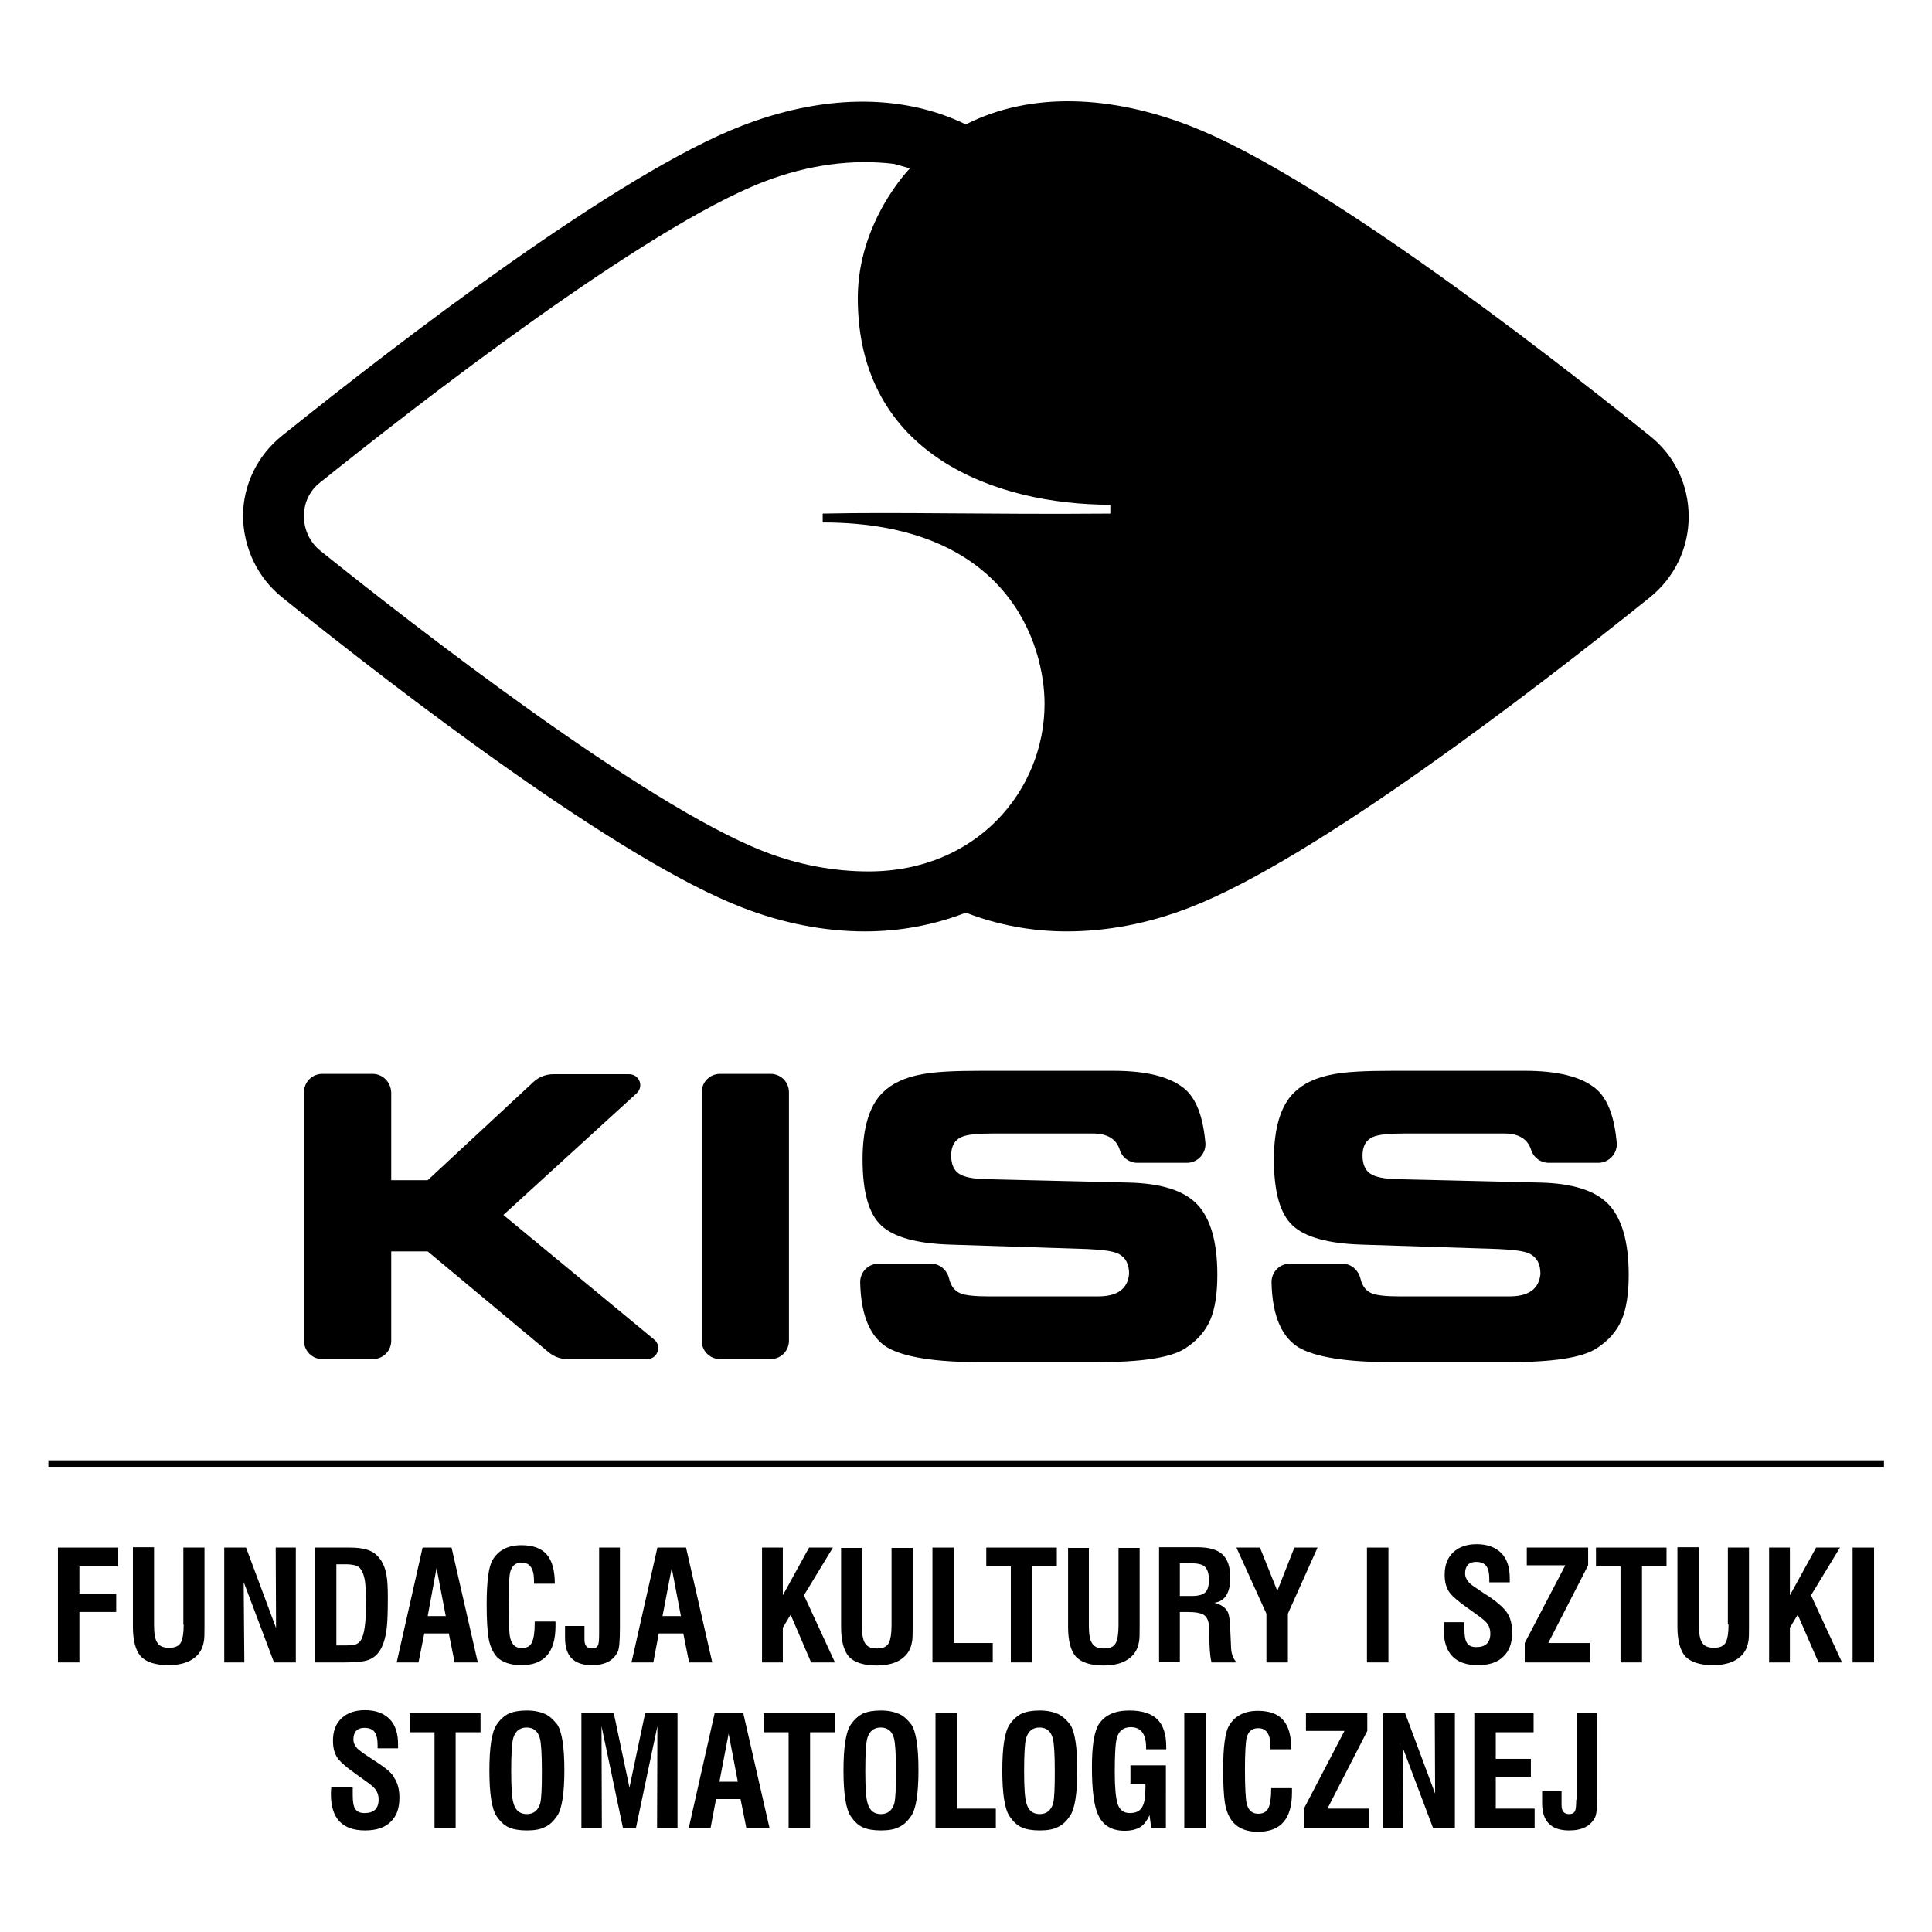<?xml version="1.0" encoding="utf-8"?>
<!-- Generator: Adobe Illustrator 26.3.1, SVG Export Plug-In . SVG Version: 6.00 Build 0)  -->
<svg version="1.1" id="Layer_1" xmlns="http://www.w3.org/2000/svg" xmlns:xlink="http://www.w3.org/1999/xlink" x="0px" y="0px"
	 viewBox="0 0 566.9 566.9" style="enable-background:new 0 0 566.9 566.9;" xml:space="preserve">
<g>
	<polygon points="17,487.8 23.3,487.8 23.3,473 34.1,473 34.1,467.6 23.3,467.6 23.3,459.6 34.7,459.6 34.7,454.1 17,454.1 	"/>
	<path d="M53.9,476.7c0,2.5-0.3,4.2-0.8,5.2c-0.6,1.1-1.7,1.6-3.5,1.6c-1.7,0-2.9-0.5-3.5-1.6c-0.6-0.9-0.9-2.6-0.9-5.1v-22.8H39
		v23.3c0,4.1,0.8,6.9,2.2,8.6c1.6,1.8,4.4,2.7,8.3,2.7c4.1,0,7.1-1.2,8.9-3.5c0.7-0.9,1.2-2.1,1.4-3.4c0.2-0.9,0.2-2.4,0.2-4.3
		v-23.3h-6.2V476.7z"/>
	<polygon points="81,477.7 72.2,454.1 65.8,454.1 65.8,487.8 71.7,487.8 71.5,464.2 80.4,487.8 86.8,487.8 86.8,454.1 80.9,454.1 	
		"/>
	<path d="M107.7,487.2c1.7-0.5,3-1.6,3.9-3.1c1-1.7,1.6-3.9,1.9-6.6c0.2-1.8,0.3-4.6,0.3-8.6c0-3-0.1-5.2-0.4-6.7
		c-0.4-2.5-1.4-4.5-2.9-5.9c-1.5-1.5-4.1-2.2-7.9-2.2H92.5v33.7h8.7C104.2,487.8,106.4,487.6,107.7,487.2z M98.7,459h2.7
		c2.1,0,3.5,0.4,4.1,1c0.9,1,1.5,2.6,1.7,4.9c0.1,1.1,0.2,3,0.2,5.6c0,5.7-0.5,9.3-1.6,10.9c-0.4,0.6-1,1-1.7,1.2
		c-0.5,0.1-1.4,0.2-2.6,0.2h-2.8V459z"/>
	<path d="M124.5,479.3h7.2l1.7,8.5h6.8l-7.7-33.7H124l-7.6,33.7h6.4L124.5,479.3z M128.1,460.1l2.7,14.1h-5.3L128.1,460.1z"/>
	<path d="M153,488.6c6.7,0,10-3.8,10-11.5c0-0.1,0-0.4,0-0.7c0-0.3,0-0.5,0-0.6h-6.1v0.5c0,2.7-0.3,4.5-0.8,5.6
		c-0.5,1.1-1.5,1.7-3,1.7c-1.8,0-2.9-1-3.4-3c-0.3-1.4-0.5-4.7-0.5-10c0-4.9,0.2-8,0.5-9.3c0.5-1.9,1.6-2.8,3.4-2.8
		c2.4,0,3.6,1.8,3.6,5.4v0.8h6.1c0-3.9-0.8-6.8-2.4-8.6c-1.6-1.8-4-2.7-7.4-2.7c-4,0-6.8,1.5-8.5,4.4c-1.1,1.9-1.7,6.2-1.7,12.9
		c0,4.4,0.2,7.6,0.5,9.6c0.4,2.6,1.3,4.6,2.6,6C147.5,487.8,149.9,488.6,153,488.6z"/>
	<path d="M181.3,484.6c0.4-0.9,0.6-3.2,0.6-6.8v-23.7h-6.1v25.4c0,1.7-0.1,2.7-0.3,3.2c-0.3,0.7-0.9,1-1.8,1c-1.5,0-2.2-0.9-2.2-2.6
		v-4h-5.7v3.5c0,5.4,2.6,8,7.9,8C177.5,488.6,180,487.3,181.3,484.6z"/>
	<path d="M209,487.8l-7.7-33.7h-8.4l-7.6,33.7h6.4l1.6-8.5h7.2l1.7,8.5H209z M194.4,474.2l2.7-14.1l2.7,14.1H194.4z"/>
	<polygon points="244.4,454.1 237.4,454.1 229.7,468.1 229.7,454.1 223.6,454.1 223.6,487.8 229.7,487.8 229.7,477.6 232,473.8 
		238,487.8 245,487.8 235.9,468.1 	"/>
	<path d="M246.8,454.1v23.3c0,4.1,0.8,6.9,2.2,8.6c1.6,1.8,4.4,2.7,8.3,2.7c4.1,0,7.1-1.2,8.9-3.5c0.7-0.9,1.2-2.1,1.4-3.4
		c0.2-0.9,0.2-2.4,0.2-4.3v-23.3h-6.2v22.7c0,2.5-0.3,4.2-0.8,5.2c-0.6,1.1-1.7,1.6-3.5,1.6c-1.7,0-2.9-0.5-3.5-1.6
		c-0.6-0.9-0.9-2.6-0.9-5.1v-22.8H246.8z"/>
	<polygon points="273.6,454.1 273.6,487.8 291.3,487.8 291.3,482.1 279.9,482.1 279.9,454.1 	"/>
	<polygon points="302.9,487.8 302.9,459.6 310.1,459.6 310.1,454.1 289.4,454.1 289.4,459.6 296.6,459.6 296.6,487.8 	"/>
	<path d="M313.4,454.1v23.3c0,4.1,0.8,6.9,2.2,8.6c1.6,1.8,4.4,2.7,8.3,2.7c4.1,0,7.1-1.2,8.9-3.5c0.7-0.9,1.2-2.1,1.4-3.4
		c0.2-0.9,0.2-2.4,0.2-4.3v-23.3h-6.2v22.7c0,2.5-0.3,4.2-0.8,5.2c-0.6,1.1-1.7,1.6-3.5,1.6c-1.7,0-2.9-0.5-3.5-1.6
		c-0.6-0.9-0.9-2.6-0.9-5.1v-22.8H313.4z"/>
	<path d="M361.2,482.8l-0.2-4.5c-0.1-2.7-0.3-4.4-0.7-5.2c-0.6-1.3-1.9-2.3-4-2.8c3.1-0.4,4.7-2.9,4.7-7.4c0-3.1-0.8-5.4-2.3-6.8
		c-1.5-1.4-4-2.1-7.3-2.1h-11.3v33.7h6.1V473h2.2c2.4,0,4,0.3,4.9,0.9c1,0.7,1.5,2.1,1.5,4.2l0.1,4.4c0.1,2.5,0.3,4.2,0.6,5.3h7.4
		C361.8,486.8,361.2,485.1,361.2,482.8z M353.7,467.2c-0.7,0.7-2,1.1-3.8,1.1h-3.7v-9.6h3.1c2,0,3.4,0.3,4.1,0.9
		c0.8,0.7,1.3,1.9,1.3,3.6C354.8,465.2,354.4,466.5,353.7,467.2z"/>
	<polygon points="377.9,487.8 377.9,473.5 386.6,454.1 379.8,454.1 374.8,466.8 369.7,454.1 362.8,454.1 371.6,473.5 371.6,487.8 	
		"/>
	<rect x="401.1" y="454.1" width="6.3" height="33.7"/>
	<path d="M423.7,476c-0.1,1-0.1,1.6-0.1,2c0,7.1,3.4,10.6,10,10.6c3.3,0,5.8-0.8,7.5-2.5c1.8-1.7,2.6-4,2.6-7.1
		c0-2.4-0.5-4.3-1.5-5.8c-0.9-1.3-2.5-2.8-4.8-4.4l-3.5-2.3c-1.5-1-2.5-1.7-2.9-2.2c-0.7-0.8-1.1-1.6-1.1-2.6c0-2.2,1.1-3.4,3.2-3.4
		c1.4,0,2.4,0.4,3,1.2c0.6,0.8,0.9,2.1,0.9,3.9v0.9h6c0-0.3,0-0.7,0-1.2c0-3.2-0.8-5.7-2.5-7.4c-1.7-1.7-4.1-2.6-7.2-2.6
		c-2.9,0-5.2,0.8-6.9,2.4c-1.7,1.6-2.5,3.8-2.5,6.6c0,2.2,0.5,4,1.6,5.4c0.8,1,2.4,2.4,4.8,4.1l3.2,2.3c1.4,1,2.4,1.8,2.9,2.5
		c0.6,0.8,0.9,1.8,0.9,2.9c0,2.7-1.4,4-4.1,4c-1.4,0-2.3-0.4-2.8-1.3c-0.5-0.8-0.7-2.1-0.7-4V476H423.7z"/>
	<polygon points="447.4,487.8 466.5,487.8 466.5,482.1 454.3,482.1 466,459.3 466,454.1 448,454.1 448,459.3 459.3,459.3 
		447.4,482.1 	"/>
	<polygon points="468.3,459.6 475.5,459.6 475.5,487.8 481.8,487.8 481.8,459.6 489,459.6 489,454.1 468.3,454.1 	"/>
	<path d="M507.2,476.7c0,2.5-0.3,4.2-0.8,5.2c-0.6,1.1-1.7,1.6-3.5,1.6c-1.7,0-2.9-0.5-3.5-1.6c-0.6-0.9-0.9-2.6-0.9-5.1v-22.8h-6.3
		v23.3c0,4.1,0.8,6.9,2.2,8.6c1.6,1.8,4.4,2.7,8.3,2.7c4.1,0,7.1-1.2,8.9-3.5c0.7-0.9,1.2-2.1,1.4-3.4c0.2-0.9,0.2-2.4,0.2-4.3
		v-23.3h-6.2V476.7z"/>
	<polygon points="539.9,454.1 532.9,454.1 525.2,468.1 525.2,454.1 519.1,454.1 519.1,487.8 525.2,487.8 525.2,477.6 527.5,473.8 
		533.6,487.8 540.5,487.8 531.4,468.1 	"/>
	<rect x="543.6" y="454.1" width="6.3" height="33.7"/>
	<path d="M111.2,517.5l-3.5-2.3c-1.5-1-2.5-1.8-2.9-2.2c-0.7-0.8-1.1-1.6-1.1-2.6c0-2.2,1.1-3.4,3.2-3.4c1.4,0,2.4,0.4,3,1.2
		c0.6,0.8,0.9,2.1,0.9,3.9v0.9h6c0-0.3,0-0.7,0-1.2c0-3.2-0.8-5.7-2.5-7.4c-1.7-1.7-4.1-2.6-7.2-2.6c-2.9,0-5.2,0.8-6.9,2.4
		c-1.7,1.6-2.5,3.8-2.5,6.6c0,2.2,0.5,4,1.6,5.4c0.8,1,2.4,2.4,4.8,4.1l3.2,2.3c1.4,1,2.4,1.8,2.9,2.5c0.6,0.8,0.9,1.8,0.9,2.9
		c0,2.7-1.4,4-4.1,4c-1.4,0-2.3-0.4-2.8-1.3c-0.5-0.7-0.7-2.1-0.7-4v-2.2h-6.3c-0.1,1-0.1,1.6-0.1,2c0,7.1,3.4,10.6,10,10.6
		c3.3,0,5.8-0.8,7.5-2.5c1.8-1.7,2.6-4,2.6-7.1c0-2.4-0.5-4.3-1.5-5.8C115.2,520.5,113.5,519,111.2,517.5z"/>
	<polygon points="120.2,508.3 127.5,508.3 127.5,536.4 133.7,536.4 133.7,508.3 141,508.3 141,502.7 120.2,502.7 	"/>
	<path d="M159.9,502.9c-1.4-0.6-3.1-1-5.3-1s-3.9,0.3-5.3,0.9c-1.4,0.7-2.6,1.8-3.6,3.3c-1.4,2.1-2.1,6.6-2.1,13.4
		c0,6.8,0.7,11.3,2.1,13.4c1,1.5,2.2,2.7,3.6,3.3c1.3,0.6,3.1,0.9,5.3,0.9s4-0.3,5.3-1c1.4-0.6,2.5-1.7,3.6-3.3
		c1.4-2.1,2.1-6.6,2.1-13.4c0-6.8-0.7-11.3-2.1-13.4C162.4,504.6,161.2,503.5,159.9,502.9z M158.5,529.2c-0.6,2-1.9,3.1-3.9,3.1
		c-2,0-3.3-1-3.9-3.1c-0.5-1.5-0.7-4.7-0.7-9.6c0-4.9,0.2-8.2,0.6-9.6c0.6-2,1.9-3.1,3.9-3.1c2,0,3.3,1,3.9,3.1
		c0.4,1.5,0.6,4.7,0.6,9.6S158.9,527.7,158.5,529.2z"/>
	<polygon points="184.7,524.5 180.1,502.7 170.6,502.7 170.6,536.4 176.6,536.4 176.5,506.5 182.8,536.4 186.6,536.4 192.9,506.5 
		192.8,536.4 198.8,536.4 198.8,502.7 189.3,502.7 	"/>
	<path d="M209.7,502.7l-7.6,33.7h6.4l1.6-8.5h7.2l1.7,8.5h6.8l-7.7-33.7H209.7z M211.1,522.8l2.7-14.1l2.7,14.1H211.1z"/>
	<polygon points="224.1,508.3 231.4,508.3 231.4,536.4 237.7,536.4 237.7,508.3 244.9,508.3 244.9,502.7 224.1,502.7 	"/>
	<path d="M263.8,502.9c-1.4-0.6-3.1-1-5.3-1s-3.9,0.3-5.3,0.9c-1.4,0.7-2.6,1.8-3.6,3.3c-1.4,2.1-2.1,6.6-2.1,13.4
		c0,6.8,0.7,11.3,2.1,13.4c1,1.5,2.2,2.7,3.6,3.3c1.3,0.6,3.1,0.9,5.3,0.9s4-0.3,5.3-1c1.4-0.6,2.5-1.7,3.6-3.3
		c1.4-2.1,2.1-6.6,2.1-13.4c0-6.8-0.7-11.3-2.1-13.4C266.3,504.6,265.2,503.5,263.8,502.9z M262.4,529.2c-0.6,2-1.9,3.1-3.9,3.1
		c-2,0-3.3-1-3.9-3.1c-0.5-1.5-0.7-4.7-0.7-9.6c0-4.9,0.2-8.2,0.6-9.6c0.6-2,1.9-3.1,3.9-3.1c2,0,3.3,1,3.9,3.1
		c0.4,1.5,0.6,4.7,0.6,9.6S262.8,527.7,262.4,529.2z"/>
	<polygon points="280.8,502.7 274.5,502.7 274.5,536.4 292.2,536.4 292.2,530.7 280.8,530.7 	"/>
	<path d="M310.4,502.9c-1.4-0.6-3.1-1-5.3-1c-2.2,0-3.9,0.3-5.3,0.9c-1.4,0.7-2.6,1.8-3.6,3.3c-1.4,2.1-2.1,6.6-2.1,13.4
		c0,6.8,0.7,11.3,2.1,13.4c1,1.5,2.2,2.7,3.6,3.3c1.3,0.6,3.1,0.9,5.3,0.9c2.2,0,4-0.3,5.3-1c1.4-0.6,2.5-1.7,3.6-3.3
		c1.4-2.1,2.1-6.6,2.1-13.4c0-6.8-0.7-11.3-2.1-13.4C312.9,504.6,311.7,503.5,310.4,502.9z M309,529.2c-0.6,2-1.9,3.1-3.9,3.1
		c-2,0-3.3-1-3.9-3.1c-0.5-1.5-0.7-4.7-0.7-9.6c0-4.9,0.2-8.2,0.6-9.6c0.6-2,1.9-3.1,3.9-3.1c2,0,3.3,1,3.9,3.1
		c0.4,1.5,0.6,4.7,0.6,9.6S309.4,527.7,309,529.2z"/>
	<path d="M331.4,501.9c-4.2,0-7.1,1.3-8.9,3.9c-1.4,2.1-2.1,6.3-2.1,12.7c0,6.8,0.6,11.5,1.9,14.2c1.4,3,4,4.5,7.7,4.5
		c1.9,0,3.5-0.4,4.6-1.1c1.1-0.7,2-1.9,2.7-3.5l0.5,3.7h4.3V518h-10.4v5.4h4.4v1.2c0,2.7-0.3,4.6-1,5.7c-0.7,1.2-1.9,1.7-3.6,1.7
		c-1.8,0-3-0.9-3.6-2.8c-0.5-1.7-0.8-4.7-0.8-9.2c0-5.2,0.2-8.6,0.6-10c0.6-2.1,1.9-3.2,4.1-3.2c3,0,4.5,2,4.5,6.1v0.4h5.9v-0.8
		c0-3.6-0.9-6.3-2.6-8S335.1,501.9,331.4,501.9z"/>
	<rect x="347.5" y="502.7" width="6.3" height="33.7"/>
	<path d="M373,524.4v0.5c0,2.7-0.3,4.5-0.8,5.6c-0.5,1.1-1.5,1.7-3,1.7c-1.8,0-2.9-1-3.4-3c-0.3-1.4-0.5-4.7-0.5-10
		c0-4.9,0.2-8,0.5-9.3c0.5-1.9,1.6-2.8,3.4-2.8c2.4,0,3.6,1.8,3.6,5.4v0.8h6.1c0-4-0.8-6.8-2.4-8.6c-1.6-1.8-4-2.7-7.4-2.7
		c-4,0-6.8,1.5-8.5,4.4c-1.1,1.9-1.7,6.2-1.7,12.9c0,4.4,0.2,7.6,0.5,9.6c0.4,2.6,1.3,4.6,2.6,6c1.6,1.7,4,2.6,7.1,2.6
		c6.7,0,10-3.8,10-11.5c0-0.1,0-0.4,0-0.7c0-0.3,0-0.5,0-0.6H373z"/>
	<polygon points="401.2,507.9 401.2,502.7 383.2,502.7 383.2,507.9 394.5,507.9 382.6,530.7 382.6,536.4 401.7,536.4 401.7,530.7 
		389.5,530.7 	"/>
	<polygon points="421.1,526.3 412.3,502.7 405.9,502.7 405.9,536.4 411.8,536.4 411.6,512.8 420.5,536.4 426.9,536.4 426.9,502.7 
		421,502.7 	"/>
	<polygon points="438.9,521.4 449.2,521.4 449.2,516.1 438.9,516.1 438.9,508.3 450,508.3 450,502.7 432.6,502.7 432.6,536.4 
		450.3,536.4 450.3,530.7 438.9,530.7 	"/>
	<path d="M462.5,528.1c0,1.6-0.1,2.7-0.3,3.2c-0.3,0.7-0.9,1-1.8,1c-1.5,0-2.2-0.9-2.2-2.7v-4h-5.7v3.5c0,5.3,2.6,8,7.9,8
		c3.9,0,6.4-1.3,7.7-4c0.4-0.9,0.6-3.2,0.6-6.8v-23.7h-6.1V528.1z"/>
	<rect x="14.2" y="428.5" width="538.6" height="1.9"/>
	<path d="M109.3,315.1H94.6c-3,0-5.4,2.4-5.4,5.4v72.9c0,3,2.4,5.4,5.4,5.4h14.8c3,0,5.4-2.4,5.4-5.4v-26.2h10.7l35.5,29.6
		c1.6,1.3,3.5,2,5.5,2h23.4c3,0,4.4-3.8,2.1-5.7l-44.3-36.6l39.1-35.7c2.2-2,0.8-5.6-2.2-5.6h-22.2c-2.2,0-4.3,0.8-5.9,2.3l-31,28.8
		h-10.7v-25.7C114.7,317.5,112.3,315.1,109.3,315.1z"/>
	<path d="M211.3,315.1c-3,0-5.4,2.4-5.4,5.4v72.9c0,3,2.4,5.4,5.4,5.4h14.8c3,0,5.4-2.4,5.4-5.4v-72.9c0-3-2.4-5.4-5.4-5.4H211.3z"
		/>
	<path d="M322.2,380.4h-32.1c-4.1,0-6.9-0.3-8.3-0.9c-1.6-0.7-2.7-1.9-3.3-4.3c-0.6-2.5-2.7-4.4-5.3-4.4h-15.4c-3,0-5.4,2.4-5.4,5.4
		c0.2,10.7,3.5,16.5,8,19.2c4.8,2.8,13.9,4.3,27.3,4.3h34.1c13.1,0,21.7-1.3,25.9-4c3.6-2.3,6.1-5.2,7.5-8.6c1.3-3.1,2-7.5,2-13
		c0-9.7-2-16.6-5.9-20.7c-3.9-4.1-10.7-6.2-20.2-6.4l-42-1c-3.6-0.1-6.2-0.6-7.7-1.6c-1.5-1-2.3-2.8-2.3-5.3c0-2.8,1-4.6,3.1-5.5
		c1.6-0.7,4.6-1,9-1h29.5c4.2,0,6.9,1.6,7.9,4.9c0.7,2.2,2.8,3.7,5.1,3.7h14.6c3.1,0,5.6-2.7,5.4-5.8c-0.7-7.8-2.7-13.1-6.2-16
		c-4.3-3.5-11.2-5.2-20.8-5.2h-39c-7.8,0-13.5,0.3-17.1,1c-5,0.9-8.9,2.7-11.6,5.4c-3.9,3.8-5.9,10.4-5.9,19.6
		c0,9.5,1.8,16,5.5,19.4c3.6,3.4,10.4,5.3,20.2,5.6l40.2,1.3c4.5,0.2,7.6,0.6,9.2,1.4c2.1,1.1,3.1,3,3.1,5.9
		C330.9,378.1,328,380.4,322.2,380.4z"/>
	<path d="M442.9,380.4h-32.1c-4.1,0-6.9-0.3-8.3-0.9c-1.6-0.7-2.7-1.9-3.3-4.3c-0.6-2.5-2.7-4.4-5.3-4.4h-15.4c-3,0-5.4,2.4-5.4,5.4
		c0.2,10.7,3.5,16.5,8,19.2c4.8,2.8,13.9,4.3,27.3,4.3h34.1c13.1,0,21.7-1.3,25.9-4c3.6-2.3,6.1-5.2,7.5-8.6c1.3-3.1,2-7.5,2-13
		c0-9.7-2-16.6-5.9-20.7s-10.7-6.2-20.2-6.4l-42-1c-3.6-0.1-6.2-0.6-7.7-1.6c-1.5-1-2.3-2.8-2.3-5.3c0-2.8,1-4.6,3.1-5.5
		c1.6-0.7,4.6-1,9-1h29.5c4.2,0,6.9,1.6,7.9,4.9c0.7,2.2,2.8,3.7,5.1,3.7h14.6c3.1,0,5.6-2.7,5.4-5.8c-0.7-7.8-2.7-13.1-6.2-16
		c-4.3-3.5-11.2-5.2-20.8-5.2h-39c-7.8,0-13.5,0.3-17.1,1c-5,0.9-8.9,2.7-11.6,5.4c-3.9,3.8-5.9,10.4-5.9,19.6
		c0,9.5,1.8,16,5.5,19.4c3.6,3.4,10.4,5.3,20.2,5.6l40.2,1.3c4.5,0.2,7.6,0.6,9.2,1.4c2.1,1.1,3.1,3,3.1,5.9
		C451.6,378.1,448.7,380.4,442.9,380.4z"/>
	<path d="M82.8,175.3c34.8,28,98.7,77,135,91c12.1,4.7,24.3,7,36,7c10.4,0,20.3-1.9,29.6-5.5c9.3,3.6,19.3,5.5,29.6,5.5
		c11.8,0,24-2.3,36.1-7c36.3-14,100.1-63,135-91c7.2-5.8,11.4-14.4,11.4-23.7s-4.1-17.9-11.4-23.7c-34.8-28-98.7-77-135-91
		c-22.7-8.8-46.4-10.2-65.7-0.4c-19.6-9.5-43-8.4-65.7,0.4c-36.3,14-100.1,63-135,91c-7.2,5.8-11.4,14.4-11.4,23.7
		C71.5,160.9,75.6,169.5,82.8,175.3z M93.9,141.6c27.4-22,95-74.7,130.3-88.3c13-5,26.1-6.7,38.2-5.2l4.6,1.3
		c0,0-15.3,15.5-15.3,38.1c0,46,40.5,60.6,74.1,60.6v2.6c-35.5,0.3-62.2-0.5-84.4,0v2.6c54.8,0,65.1,36.3,65.1,53.2
		c0,25.4-19.9,49.2-51.6,49.2c-9.9,0-20.3-1.8-30.6-5.8c-35.3-13.7-102.9-66.3-130.3-88.3c-3-2.4-4.8-6.1-4.8-10
		C89.1,147.7,90.8,144,93.9,141.6z"/>
</g>
</svg>
